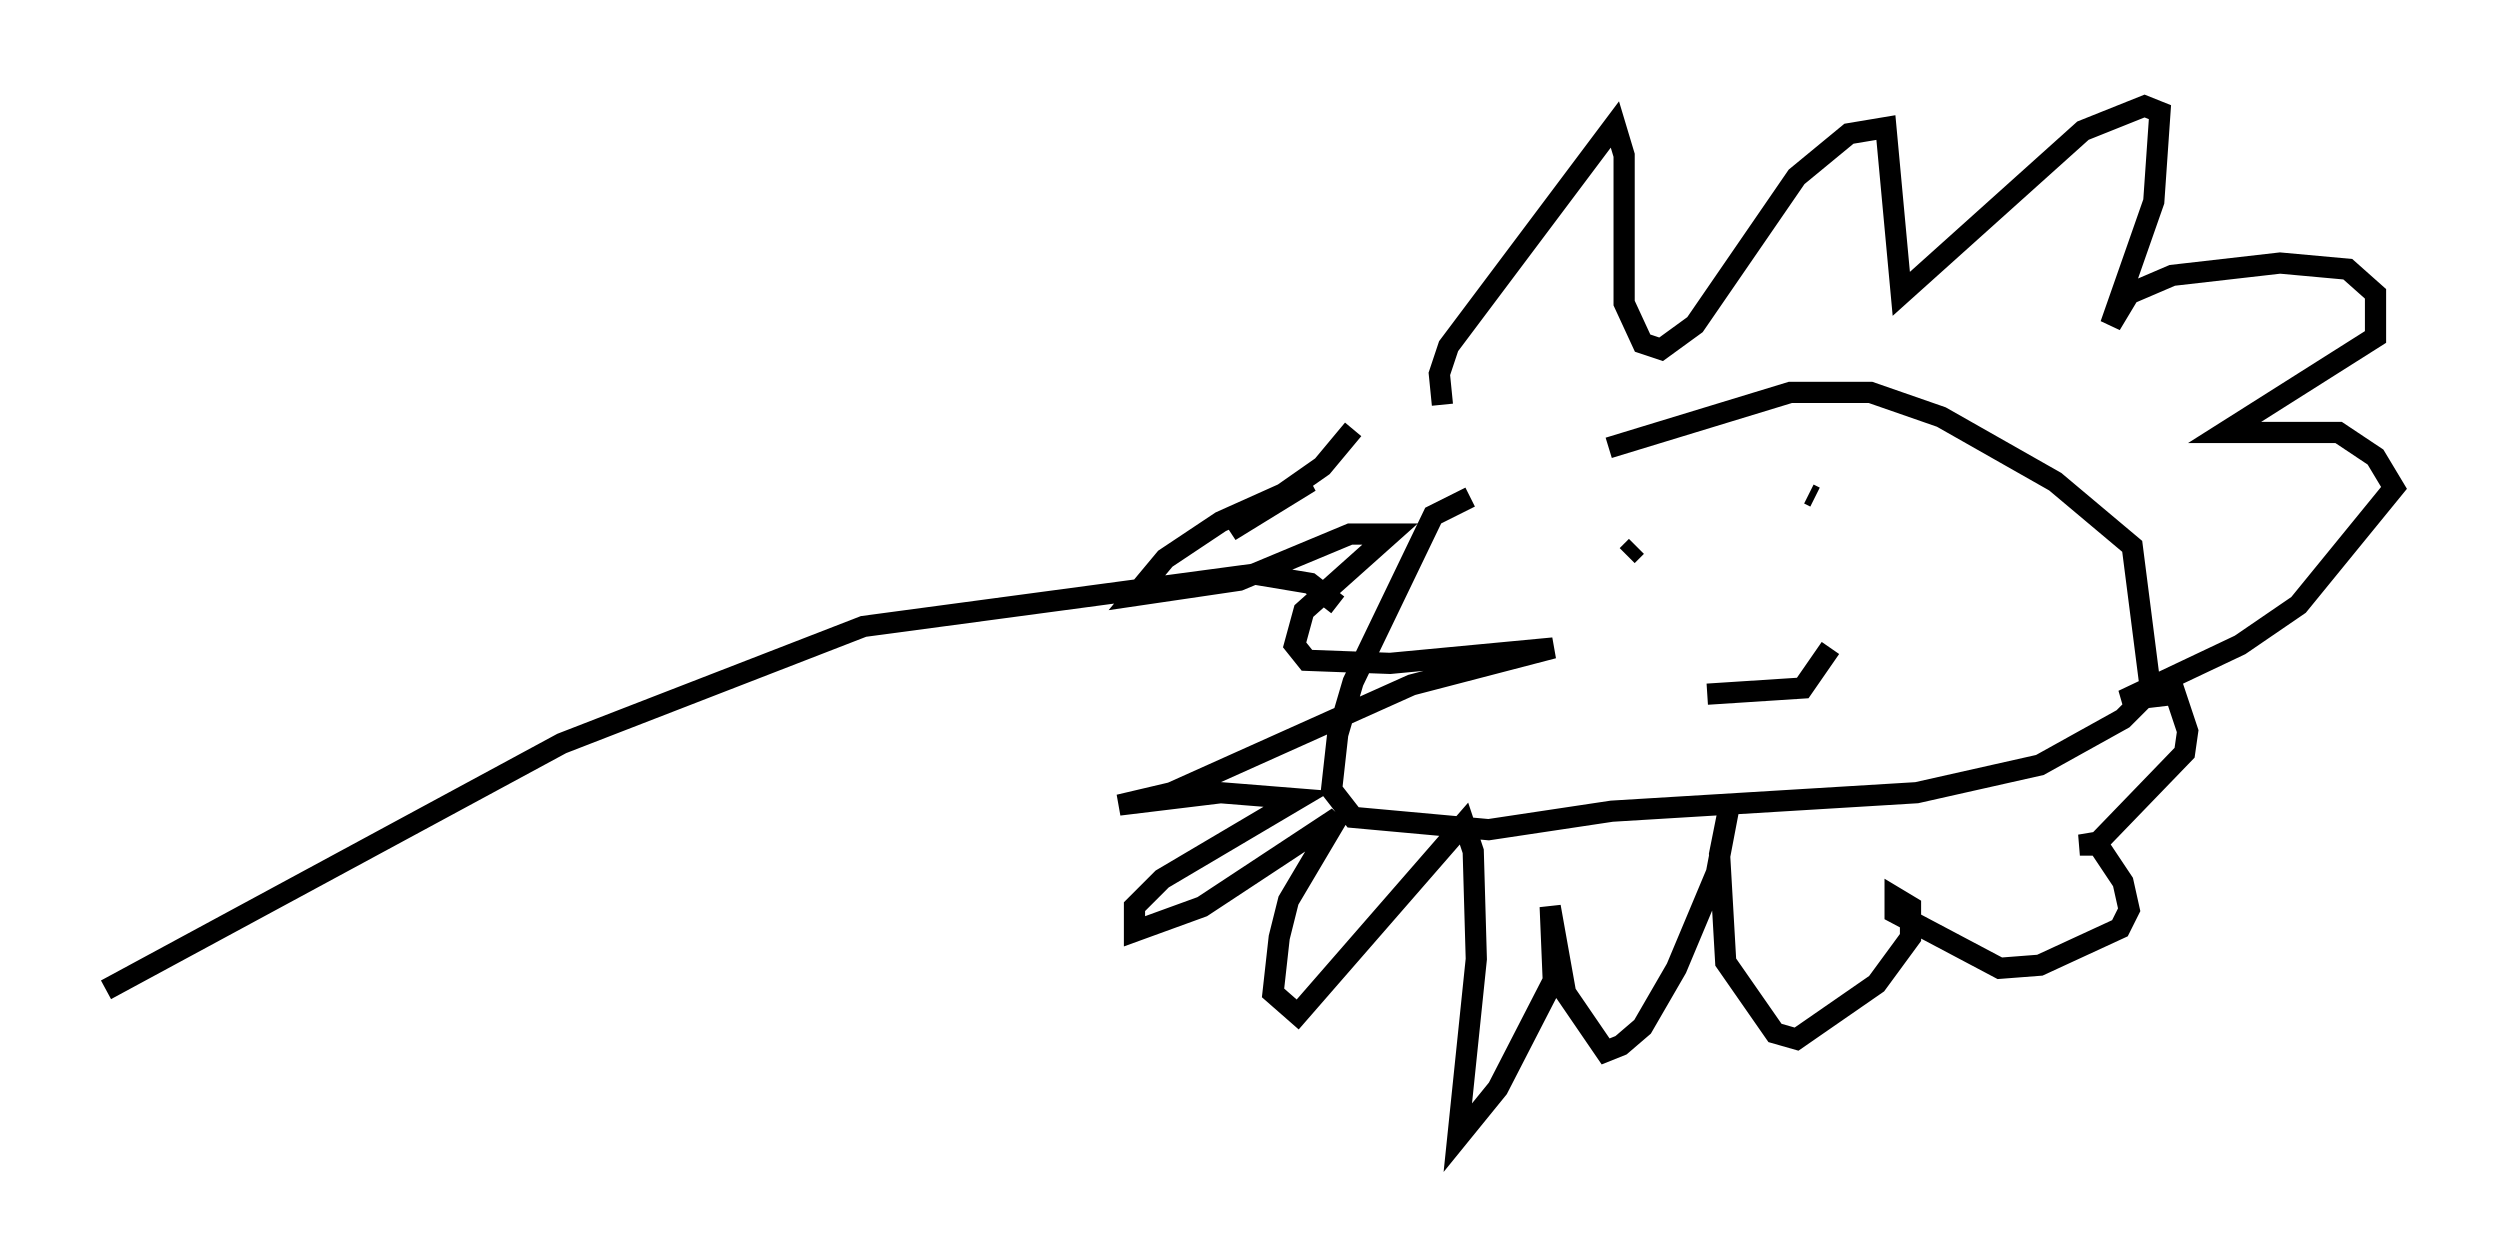 <?xml version="1.0" encoding="utf-8" ?>
<svg baseProfile="full" height="58.659" version="1.1" width="117.922" xmlns="http://www.w3.org/2000/svg" xmlns:ev="http://www.w3.org/2001/xml-events" xmlns:xlink="http://www.w3.org/1999/xlink"><defs /><rect fill="white" height="58.659" width="117.922" x="0" y="0" /><path d="M75.156, 22.721 m-5.81, 0.726 l-1.743, 0.872 -3.777, 7.844 l-0.726, 2.469 -0.291, 2.615 l1.017, 1.307 6.391, 0.581 l5.81, -0.872 14.38, -0.872 l5.81, -1.307 3.922, -2.179 l1.307, -1.307 -0.872, -6.827 l-3.631, -3.05 -5.374, -3.05 l-3.341, -1.162 -3.777, 0.0 l-8.57, 2.615 m1.307, 4.648 l-0.436, 0.436 m8.57, -2.905 l0.291, 0.145 m-5.084, 9.296 l4.503, -0.291 1.307, -1.888 m-18.302, -11.475 l-0.145, -1.453 0.436, -1.307 l7.844, -10.458 0.436, 1.453 l0.0, 6.972 0.872, 1.888 l0.872, 0.291 1.598, -1.162 l4.793, -6.972 2.469, -2.034 l1.743, -0.291 0.726, 7.844 l8.57, -7.698 2.905, -1.162 l0.726, 0.291 -0.291, 4.212 l-2.034, 5.81 0.872, -1.453 l2.034, -0.872 5.084, -0.581 l3.196, 0.291 1.307, 1.162 l0.0, 2.034 -7.117, 4.503 l5.374, 0.0 1.743, 1.162 l0.872, 1.453 -4.503, 5.52 l-2.76, 1.888 -5.52, 2.615 l2.469, -0.291 0.581, 1.743 l-0.145, 1.017 -4.067, 4.212 l-0.872, 0.145 0.872, 0.0 l1.162, 1.743 0.291, 1.307 l-0.436, 0.872 -3.777, 1.743 l-1.888, 0.145 -4.939, -2.615 l0.0, -0.726 0.726, 0.436 l0.0, 1.453 -1.598, 2.179 l-3.777, 2.615 -1.017, -0.291 l-2.324, -3.341 -0.291, -5.084 l0.436, -2.179 -0.581, 3.05 l-1.888, 4.503 -1.598, 2.76 l-1.017, 0.872 -0.726, 0.291 l-1.888, -2.76 -0.726, -4.067 l0.145, 3.486 -2.615, 5.084 l-1.888, 2.324 0.872, -8.425 l-0.145, -5.084 -0.436, -1.307 l-7.844, 9.006 -1.162, -1.017 l0.291, -2.615 0.436, -1.743 l2.324, -3.922 -6.391, 4.212 l-3.196, 1.162 0.0, -1.162 l1.307, -1.307 6.391, -3.777 l-3.631, -0.291 -4.793, 0.581 l2.469, -0.581 11.33, -5.084 l6.682, -1.743 -7.698, 0.726 l-3.922, -0.145 -0.581, -0.726 l0.436, -1.598 4.067, -3.631 l-1.888, 0.0 -5.229, 2.179 l-4.939, 0.726 1.453, -1.743 l2.615, -1.743 4.212, -1.888 l-3.777, 2.324 4.358, -3.05 l1.453, -1.743 m-0.726, 8.279 l-1.307, -1.017 -2.615, -0.436 l-18.447, 2.469 -14.235, 5.52 l-21.497, 11.62 " fill="none" stroke="black" stroke-width="1" /></svg>